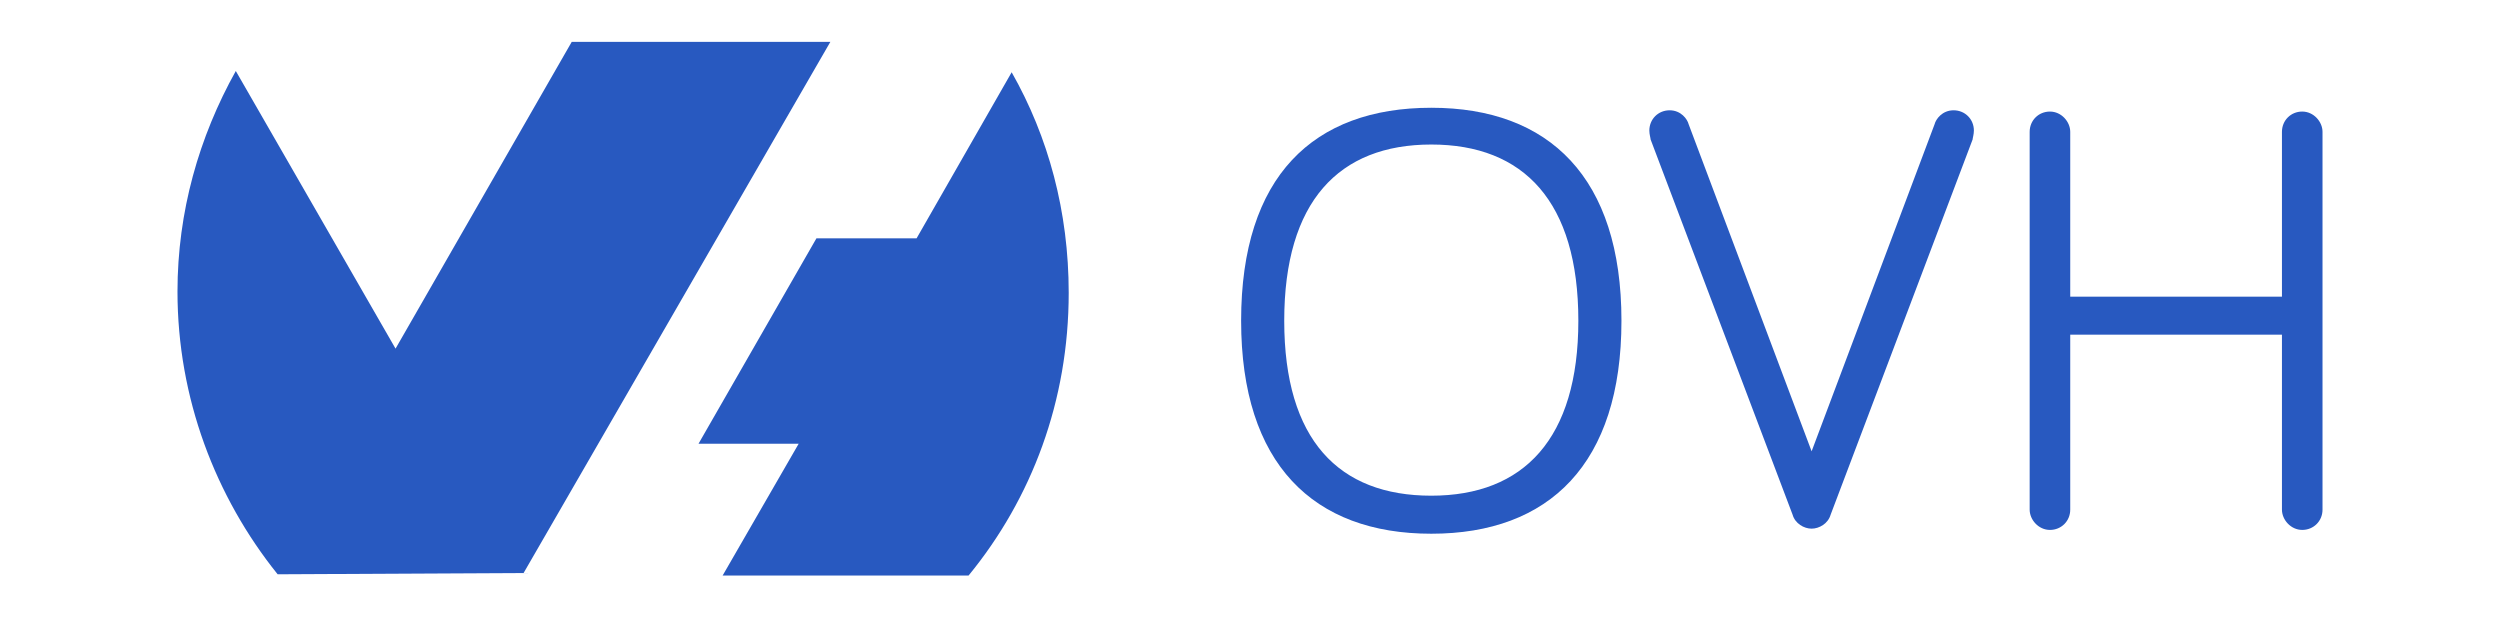 <?xml version="1.0" encoding="utf-8"?>
<!-- Generator: Adobe Illustrator 22.0.1, SVG Export Plug-In . SVG Version: 6.00 Build 0)  -->
<svg version="1.1" id="Calque_1" xmlns="http://www.w3.org/2000/svg" xmlns:xlink="http://www.w3.org/1999/xlink" x="0px" y="0px"
	 viewBox="0 0 197.2 48.7" style="enable-background:new 0 0 197.2 48.7;" xml:space="preserve">
<style type="text/css">
	.st0{fill:#2859c0;}
</style>
<g>
	<g>
		<path class="st0" d="M79.8,5.7l-7.5,13.1h-7.9l-9.3,16.2H63l-6,10.4h19.4c5-6.1,7.9-13.8,7.9-22.3C84.3,16.7,82.7,10.8,79.8,5.7z"
			/>
		<path class="st0" d="M41.3,45.2L41.3,45.2L41.3,45.2L41.3,45.2L65.5,3.3H45.1L31.2,27.5L18.6,5.6C15.7,10.8,14,16.7,14,23
			c0,8.4,3,16.2,7.9,22.3L41.3,45.2L41.3,45.2z"/>
	</g>
	<g>
		<path class="st0" d="M97.9,25.3c0-11.4,5.7-16.8,15-16.8s15,5.5,15,16.8c0,11.3-5.7,16.8-15,16.8S97.9,36.6,97.9,25.3z
			 M101.3,25.3c0,9.4,4.3,13.8,11.6,13.8s11.6-4.5,11.6-13.8c0-9.4-4.3-13.9-11.6-13.9S101.3,15.9,101.3,25.3z"/>
		<path class="st0" d="M152.6,9.8c0.1-0.4,0.6-1.1,1.5-1.1c0.9,0,1.6,0.7,1.6,1.6c0,0.3-0.1,0.6-0.1,0.7l-11.2,29.6
			c-0.2,0.7-0.9,1.1-1.5,1.1s-1.3-0.4-1.5-1.1l-11.2-29.6c0-0.1-0.1-0.4-0.1-0.7c0-0.9,0.7-1.6,1.6-1.6s1.4,0.7,1.5,1.1l9.7,25.8
			L152.6,9.8z"/>
		<path class="st0" d="M163.3,26.4v13.8c0,0.9-0.7,1.6-1.6,1.6s-1.6-0.8-1.6-1.6V10.4c0-0.9,0.7-1.6,1.6-1.6s1.6,0.8,1.6,1.6v13H180
			v-13c0-0.9,0.7-1.6,1.6-1.6s1.6,0.8,1.6,1.6v29.8c0,0.9-0.7,1.6-1.6,1.6s-1.6-0.8-1.6-1.6V26.4H163.3z"/>
	</g>
</g>
</svg>
